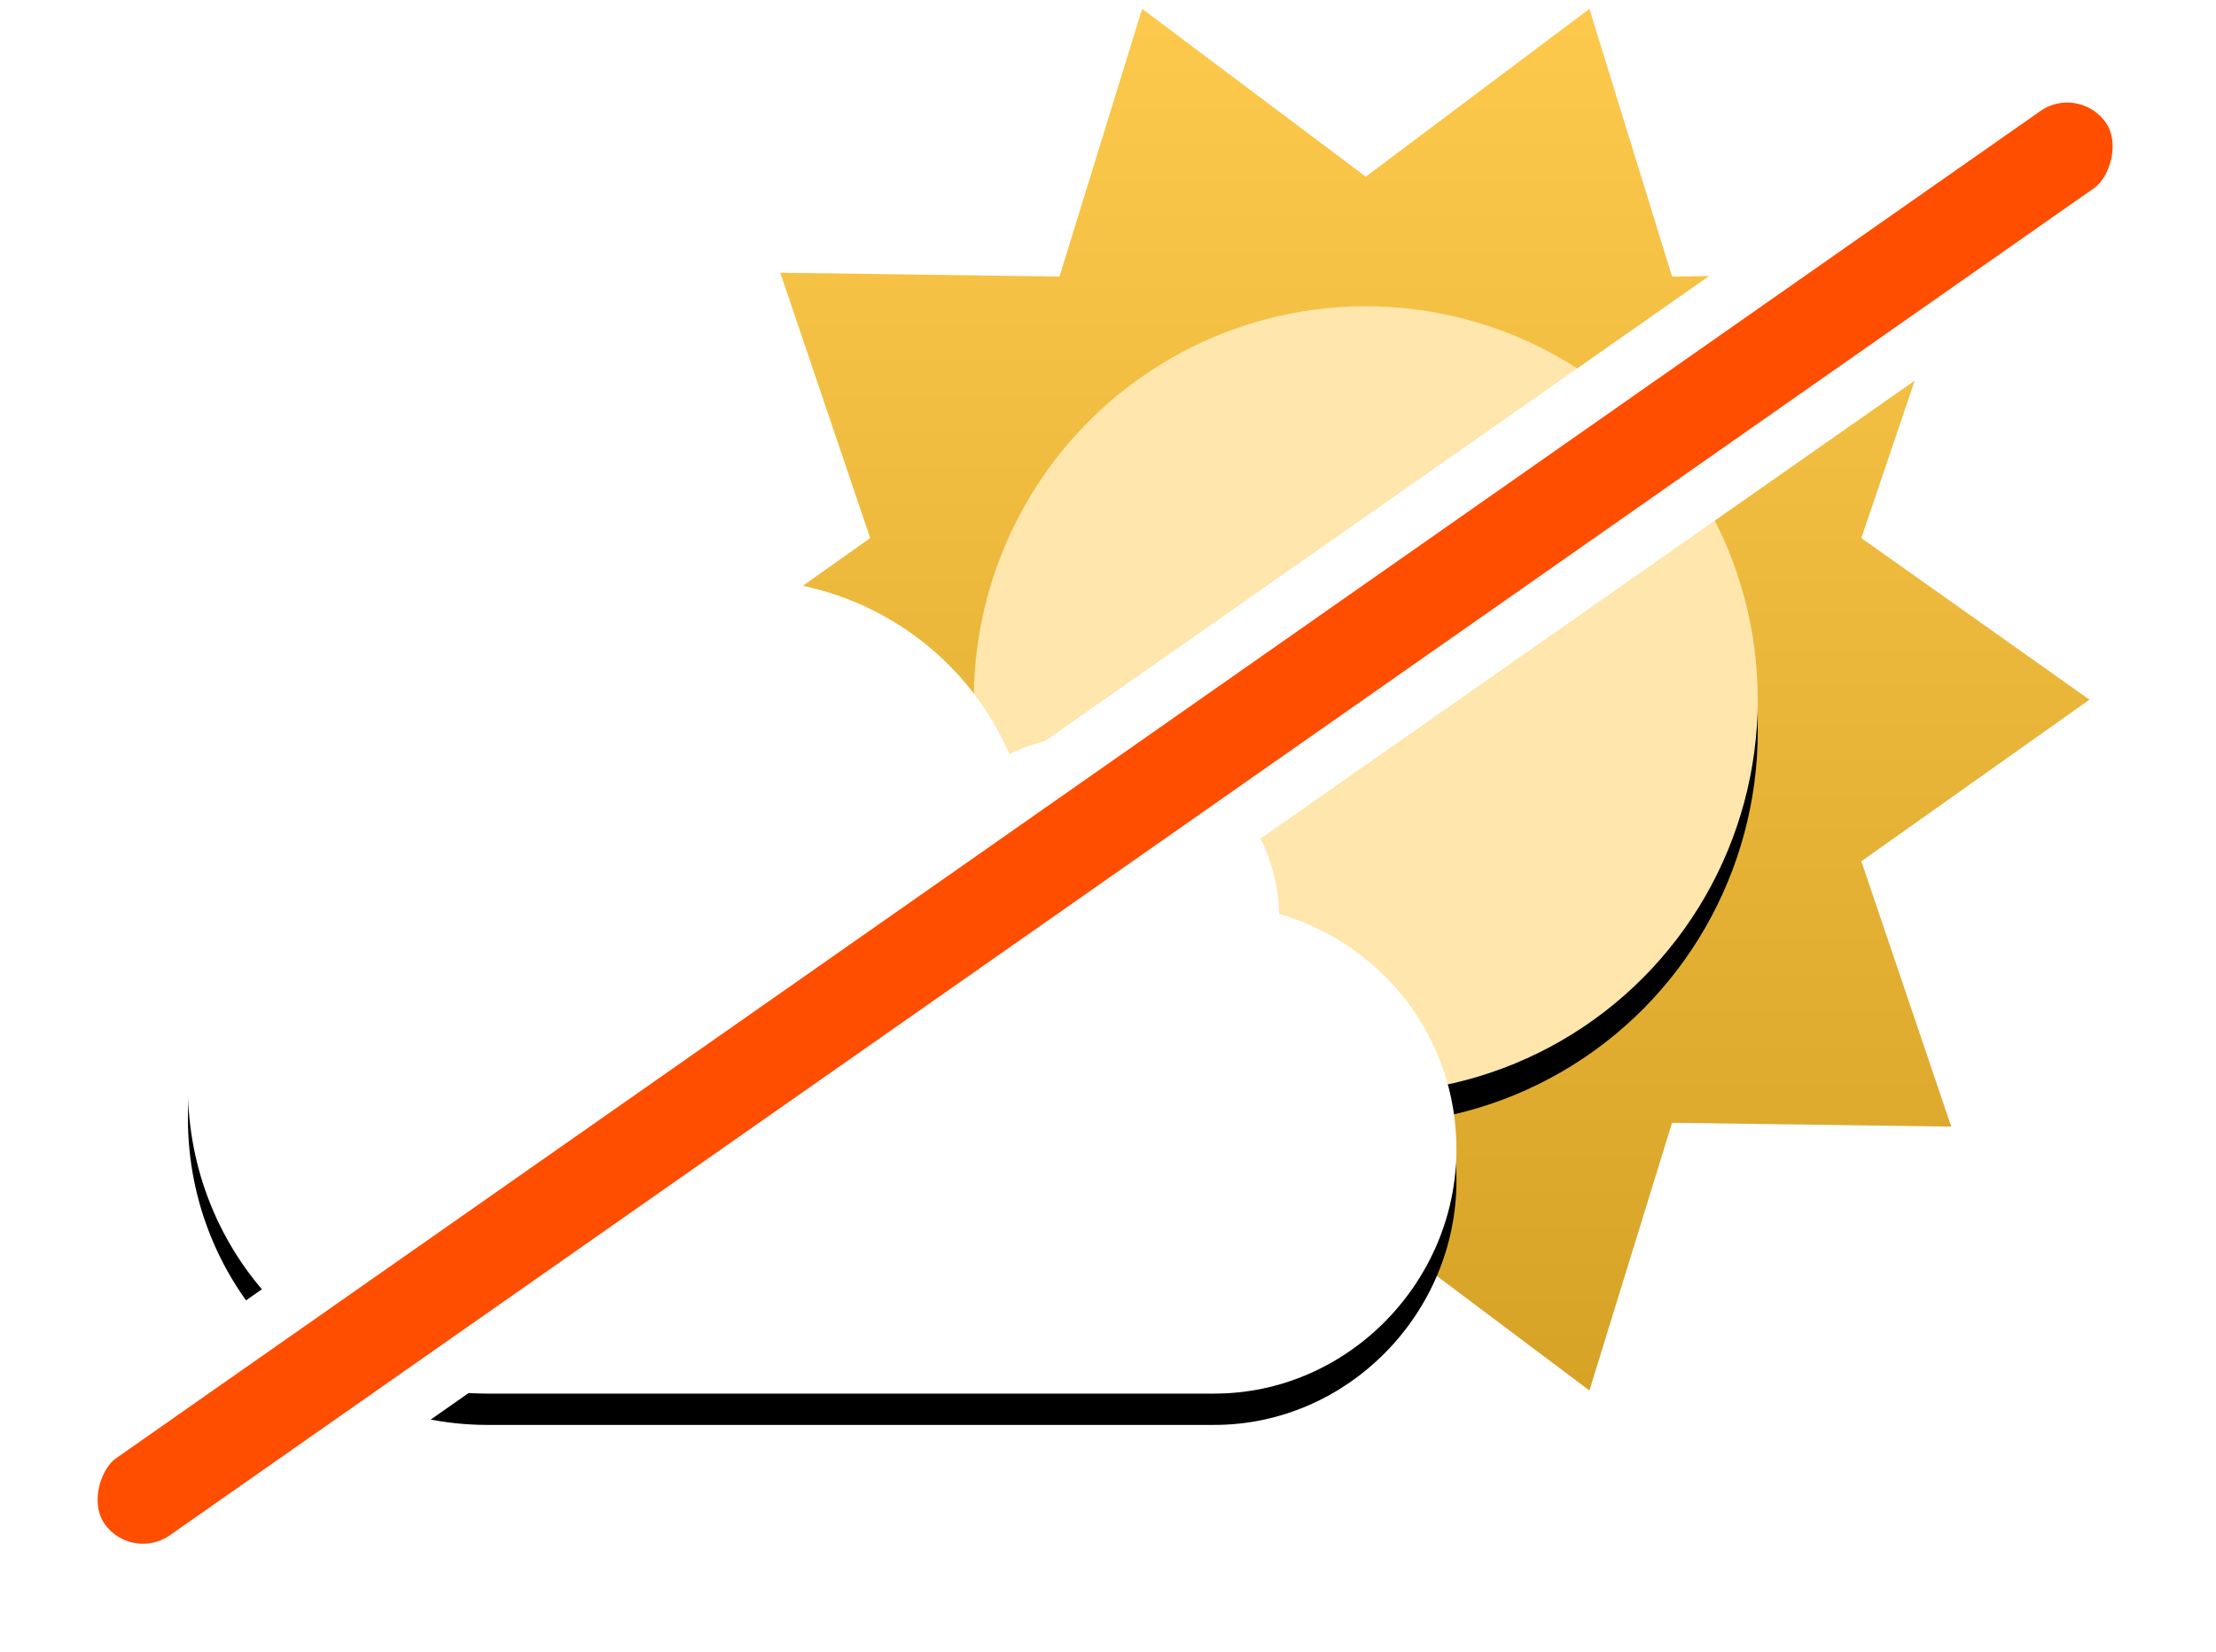 <?xml version="1.0" encoding="UTF-8"?>
<svg width="283px" height="211px" viewBox="0 0 283 211" version="1.1" xmlns="http://www.w3.org/2000/svg" xmlns:xlink="http://www.w3.org/1999/xlink">
    <title>noWeather</title>
    <defs>
        <linearGradient x1="50%" y1="0%" x2="50%" y2="100%" id="linearGradient-1">
            <stop stop-color="#FFFFFF" stop-opacity="0.5" offset="0%"></stop>
            <stop stop-color="#000000" stop-opacity="0.5" offset="100%"></stop>
        </linearGradient>
        <polygon id="path-2" points="92.42 155.164 63.861 176.6 53.307 142.407 17.651 142.898 29.134 109.009 0 88.367 29.134 67.726 17.651 33.837 53.307 34.328 63.861 0.135 92.42 21.571 120.98 0.135 131.533 34.328 167.19 33.837 155.706 67.726 184.84 88.367 155.706 109.009 167.19 142.898 131.533 142.407 120.98 176.6"></polygon>
        <ellipse id="path-3" cx="92.42" cy="88.367" rx="50.061" ry="50.252"></ellipse>
        <filter x="-14.0%" y="-9.9%" width="128.0%" height="127.9%" filterUnits="objectBoundingBox" id="filter-4">
            <feOffset dx="0" dy="4" in="SourceAlpha" result="shadowOffsetOuter1"></feOffset>
            <feGaussianBlur stdDeviation="4" in="shadowOffsetOuter1" result="shadowBlurOuter1"></feGaussianBlur>
            <feColorMatrix values="0 0 0 0 0   0 0 0 0 0   0 0 0 0 0  0 0 0 0.1 0" type="matrix" in="shadowBlurOuter1"></feColorMatrix>
        </filter>
        <path d="M131.061,177 C148.111,177 162,162.74 162,145.792 C162,131.532 152.595,119.614 139.368,115.731 C139.018,103.022 128.449,92.877 115.431,92.877 C111.647,92.877 108.082,93.791 104.9,95.326 C99.271,82.199 86.057,73 70.651,73 C53.853,73 39.666,83.967 35.073,99.006 C15.217,101.363 0,117.74 0,137.888 C0,158.997 16.491,177 38.255,177 L131.061,177 Z" id="path-5"></path>
        <filter x="-8.6%" y="-9.6%" width="117.3%" height="126.9%" filterUnits="objectBoundingBox" id="filter-6">
            <feOffset dx="0" dy="4" in="SourceAlpha" result="shadowOffsetOuter1"></feOffset>
            <feGaussianBlur stdDeviation="4" in="shadowOffsetOuter1" result="shadowBlurOuter1"></feGaussianBlur>
            <feColorMatrix values="0 0 0 0 0   0 0 0 0 0   0 0 0 0 0  0 0 0 0.14 0" type="matrix" in="shadowBlurOuter1"></feColorMatrix>
        </filter>
    </defs>
    <g id="Mid" stroke="none" stroke-width="1" fill="none" fill-rule="evenodd">
        <g id="View-1-" transform="translate(-591, -250)">
            <g id="Group-4" transform="translate(591, 250.139)">
                <g id="icon_few_clouds_day" transform="translate(24, 0.861)">
                    <g id="sun" transform="translate(58, 0)">
                        <g id="Star">
                            <use fill="#FCC02E" xlink:href="#path-2"></use>
                            <use fill-opacity="0.3" fill="url(#linearGradient-1)" style="mix-blend-mode: overlay;" xlink:href="#path-2"></use>
                        </g>
                        <g id="Oval">
                            <use fill="black" fill-opacity="1" filter="url(#filter-4)" xlink:href="#path-3"></use>
                            <use fill="#FEE6AC" fill-rule="evenodd" xlink:href="#path-3"></use>
                        </g>
                    </g>
                    <g id="cloud">
                        <use fill="black" fill-opacity="1" filter="url(#filter-6)" xlink:href="#path-5"></use>
                        <use fill="#FFFFFF" fill-rule="evenodd" xlink:href="#path-5"></use>
                    </g>
                </g>
                <rect id="Rectangle" stroke="#FFFFFF" stroke-width="7" fill="#FF4E00" transform="translate(141.134, 105) rotate(55) translate(-141.134, -105) " x="131.634" y="-54.5" width="19" height="319" rx="9.5"></rect>
            </g>
        </g>
    </g>
</svg>